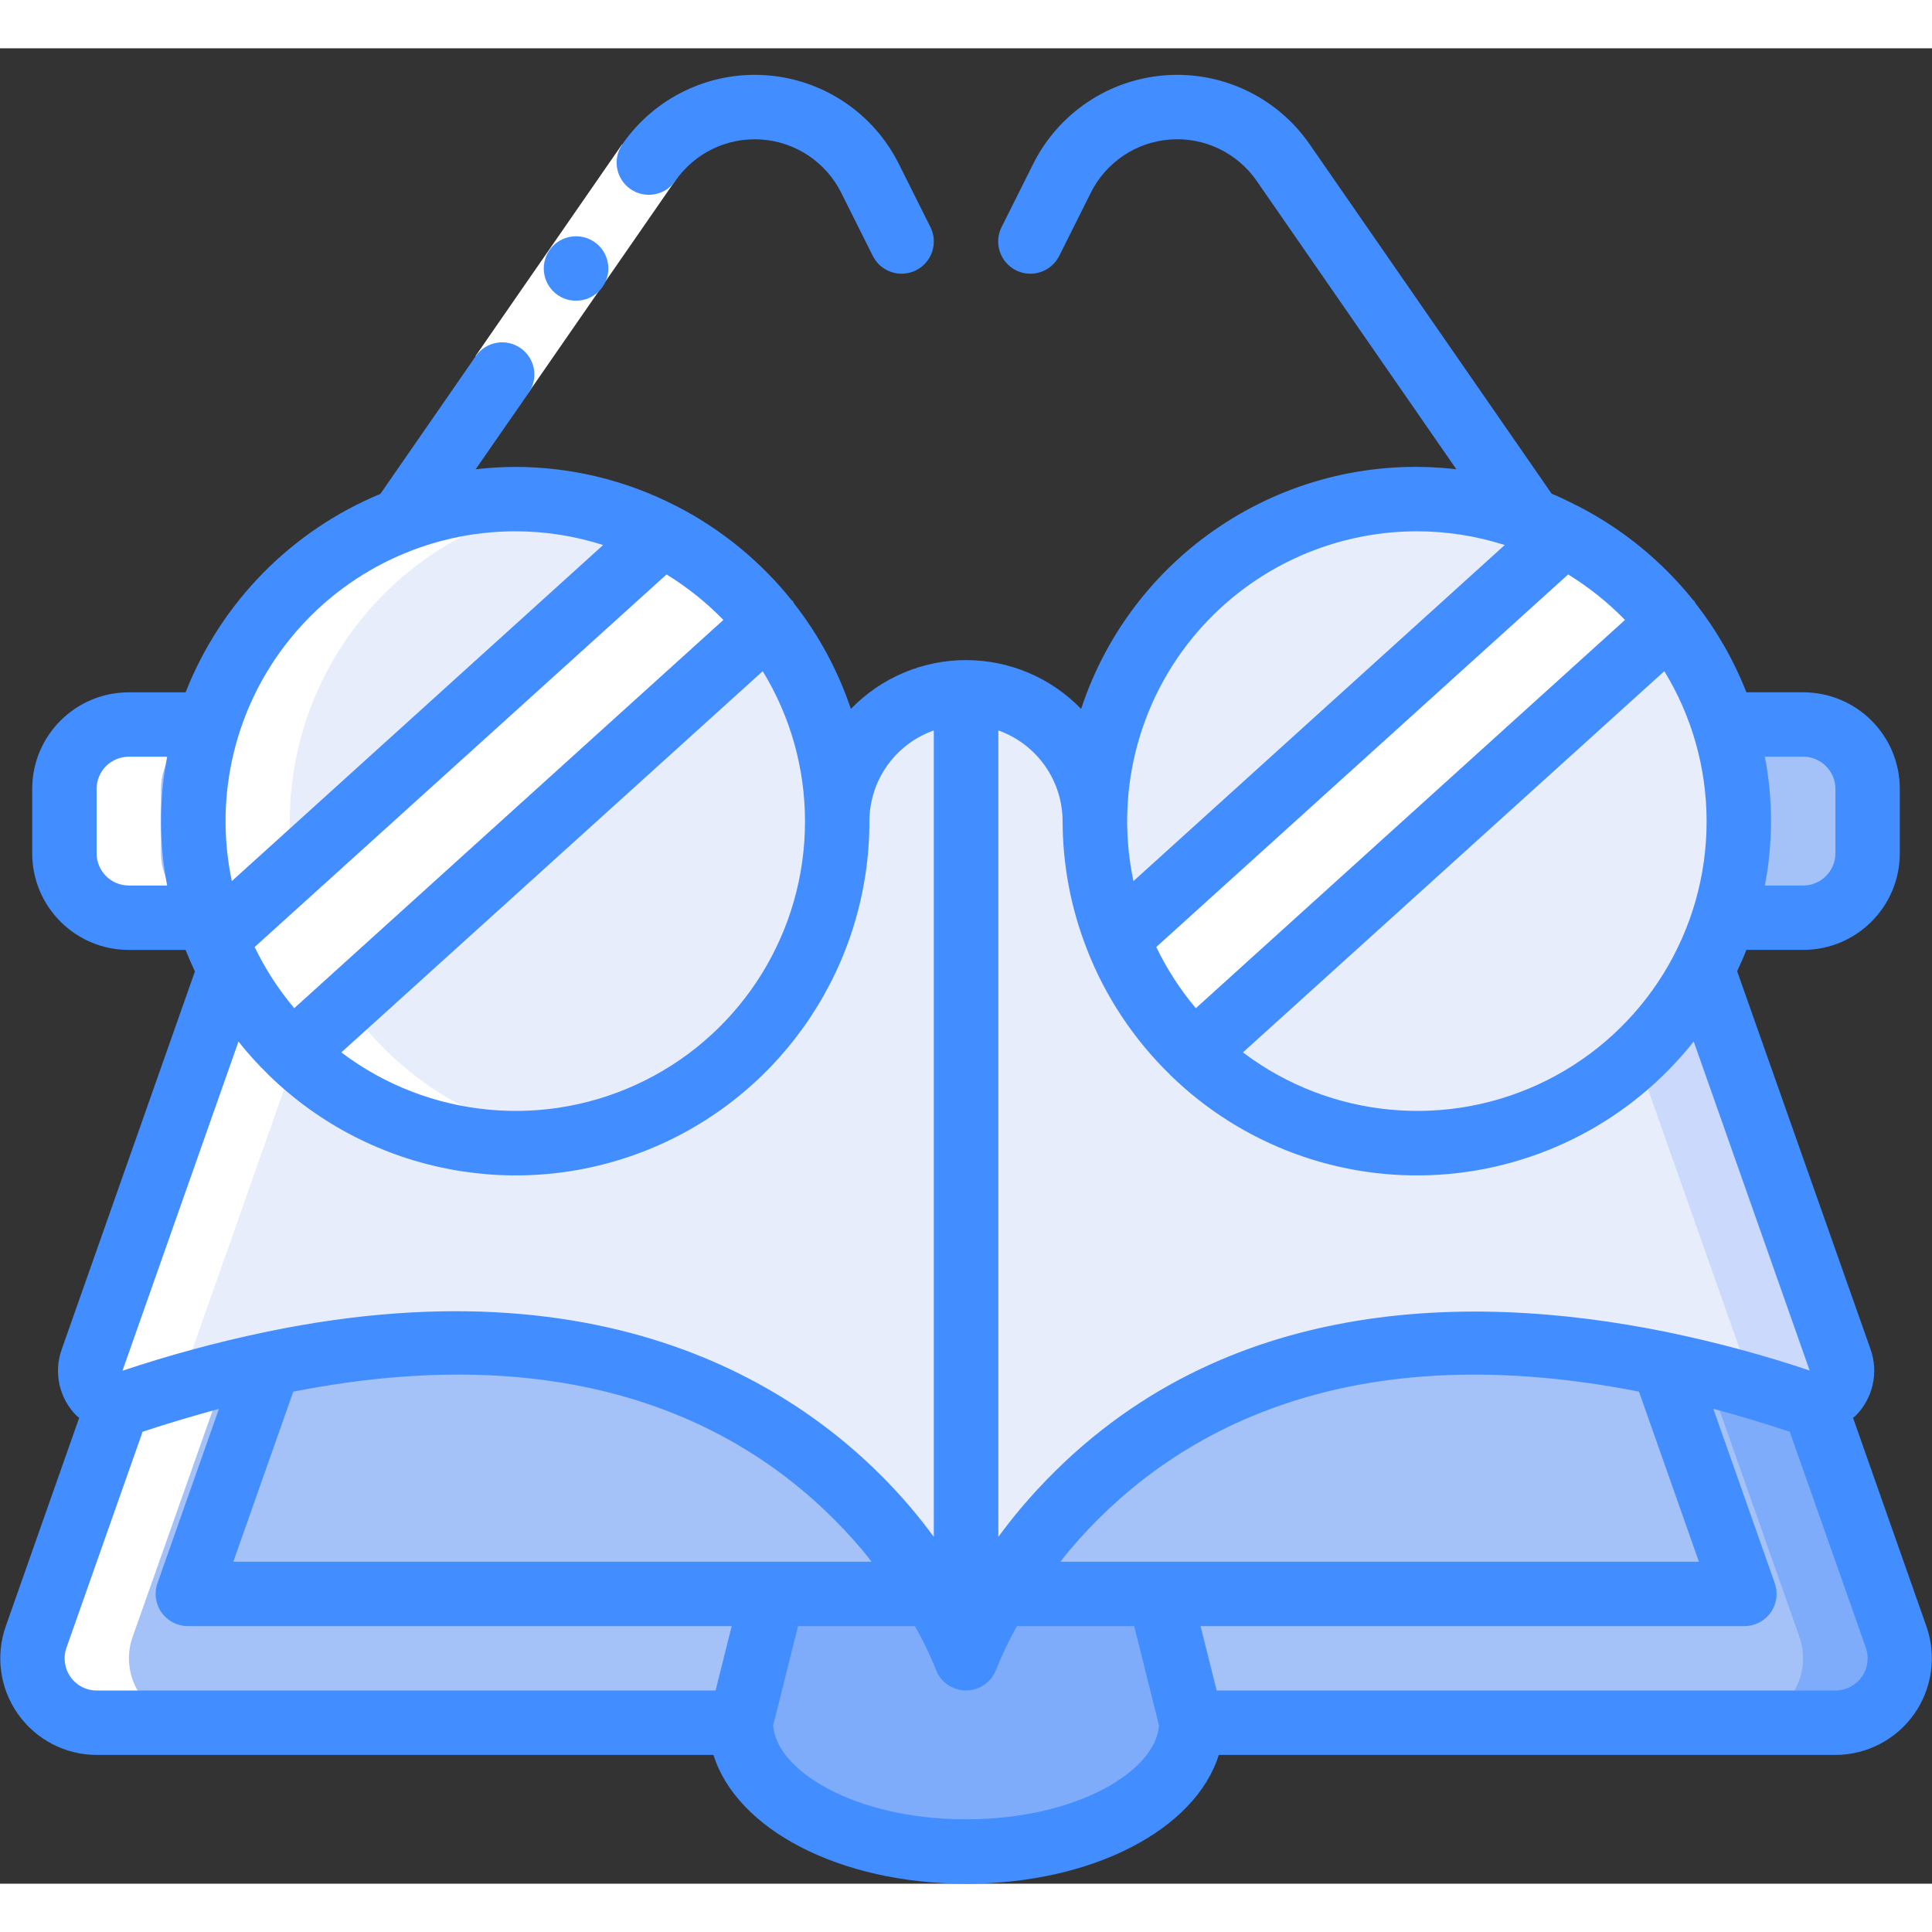 <svg height="512" viewBox="0 0 60 57" width="512" xmlns="http://www.w3.org/2000/svg"><rect x="0" y="0" width="60" height="57" fill="#333333" stroke="none"/><g id="Page-1" fill="none" fill-rule="evenodd"><g id="044---Reading-Glasses" fill-rule="nonzero"><path id="Shape" d="m57 52h-20l-1-4h18.17l-2.52-7.15c1.431.304 2.844.692 4.23 1.16.141.05.291.068.44.05l2.56 7.27c.217.612.125 1.291-.249 1.821s-.982.847-1.631.849z" fill="#a4c2f7"/><path id="Shape" d="m58.88 49.33-2.56-7.27c-.149.018-.299 0-.44-.05-1.386-.468-2.799-.856-4.23-1.16l.31.88c.308.1.6.174.92.28.141.05.291.068.44.05l2.56 7.27c.217.612.125 1.291-.249 1.821s-.982.847-1.631.849h3c.649-.001 1.257-.318 1.631-.849s.467-1.21.249-1.821z" fill="#7facfa"/><path id="Shape" d="m37 52c0 2.21-3.13 4-7 4s-7-1.79-7-4l1-4h4.99c.401.632.739 1.302 1.01 2 .271-.698.609-1.368 1.01-2h4.99z" fill="#7facfa"/><g fill="#a4c2f7"><path id="Shape" d="m24 48-1 4h-20c-.649-.001-1.257-.318-1.631-.849-.374-.531-.467-1.21-.249-1.821l2.57-7.27c.145.018.293 0.0.43-.05 1.386-.468 2.799-.856 4.23-1.16l-2.52 7.15z"/><path id="Shape" d="m54.17 48h-23.16c.426-.704.908-1.373 1.44-2 2.88-3.4 8.64-7.4 19.2-5.15z"/><path id="Shape" d="m28.99 48h-23.16l2.52-7.15c10.57-2.25 16.33 1.75 19.2 5.15.532.627 1.014 1.296 1.44 2z"/></g><path id="Shape" d="m56.32 42.06c-.149.018-.299 0-.44-.05-1.386-.468-2.799-.856-4.23-1.16-10.56-2.25-16.32 1.75-19.2 5.15-.532.627-1.014 1.296-1.44 2-.401.632-.739 1.302-1.01 2-.271-.698-.609-1.368-1.01-2-.426-.704-.908-1.373-1.44-2-2.87-3.4-8.63-7.4-19.2-5.15-1.431.304-2.844.692-4.23 1.16-.137.05-.285.068-.43.05-.301-.035-.57-.204-.731-.461-.161-.257-.198-.572-.099-.859l4.27-12.12c2.128 4.087 6.773 6.191 11.248 5.095s7.623-5.108 7.622-9.715c0-2.209 1.791-4 4-4s4 1.791 4 4c.004 4.606 3.153 8.614 7.627 9.707 4.474 1.093 9.116-1.011 11.243-5.097l4.28 12.13c.099.286.063.602-.099.859-.161.257-.43.426-.731.461z" fill="#e8edfc"/><path id="Shape" d="m57.15 40.74-4.28-12.13c-.529 1.002-1.224 1.907-2.056 2.676l3.336 9.454c.084.239.071.502-.036.732.578.165 1.161.335 1.766.538.141.05.291.068.44.05.301-.035.57-.204.731-.461.161-.257.198-.572.099-.859z" fill="#cad9fc"/><path id="Shape" d="m23.87 17.83-14.79 13.38c-.791-.748-1.45-1.623-1.95-2.59v-.01c-.164-.307-.307-.624-.43-.95l13.87-12.55c1.283.658 2.409 1.586 3.3 2.72z" fill="#fff"/><path id="Shape" d="m20.57 15.11-13.87 12.55c-.09-.22-.17-.44-.24-.66-.613-1.953-.613-4.047 0-6 1.313-4.164 5.174-6.997 9.54-7 1.59-.003 3.158.378 4.57 1.11z" fill="#e8edfc"/><path id="Shape" d="m26 24c.003 4.008-2.389 7.63-6.076 9.201-3.687 1.571-7.956.787-10.844-1.991l14.79-13.38c1.382 1.76 2.132 3.933 2.13 6.17z" fill="#e8edfc"/><path id="Shape" d="m6 24c-.002 1.018.154 2.03.46 3h-2.46c-1.103-.003-1.997-.897-2-2v-2c.003-1.103.897-1.997 2-2h2.46c-.306.97-.462 1.982-.46 3z" fill="#a4c2f7"/><path id="Shape" d="m58 23v2c-.003 1.103-.897 1.997-2 2h-2.46c.613-1.953.613-4.047 0-6h2.46c1.103.003 1.997.897 2 2z" fill="#a4c2f7"/><path id="Shape" d="m51.86 17.84-14.78 13.37c-1.04-.998-1.852-2.209-2.38-3.55l13.87-12.55c1.285.656 2.408 1.588 3.29 2.73z" fill="#fff"/><path id="Shape" d="m48.57 15.11-13.87 12.55c-.463-1.165-.701-2.407-.7-3.66 0-5.523 4.477-10 10-10 1.59-.003 3.158.378 4.57 1.11z" fill="#e8edfc"/><path id="Shape" d="m54 24c.002 1.018-.154 2.03-.46 3-.171.557-.396 1.096-.67 1.61-1.45 2.797-4.135 4.745-7.243 5.257-3.109.512-6.276-.473-8.547-2.657l14.78-13.37c1.39 1.752 2.145 3.924 2.14 6.16z" fill="#e8edfc"/><path id="Shape" d="m10.13 28.62v-.01c-.746-1.422-1.134-3.004-1.13-4.61.007-4.952 3.638-9.153 8.537-9.878h-.007c-4.881-.748-9.579 2.171-11.07 6.878h-2.46c-1.103.003-1.997.897-2 2v2c.003 1.103.897 1.997 2 2h2.46c.153.517.359 1.016.616 1.49.017.034.029.07.047.1.003.009.005.017.007.026l-4.27 12.124c-.099.286-.063.602.099.859.161.257.43.426.731.461l-2.57 7.27c-.217.612-.125 1.291.249 1.821.374.531.982.847 1.631.849h3c-.649-.001-1.257-.318-1.631-.849-.374-.531-.467-1.21-.249-1.821l2.57-7.27c-.301-.035-.57-.204-.731-.461-.161-.257-.198-.572-.099-.859l3.325-9.44c1.845 1.734 4.283 2.7 6.815 2.7.499.001.997-.039 1.49-.12-3.15-.484-5.882-2.437-7.36-5.26zm-5.13-3.62v-2c.005-.883.588-1.659 1.435-1.908-.58 1.895-.58 3.921 0 5.816-.847-.249-1.43-1.025-1.435-1.908z" fill="#fff"/><path id="Rectangle-path" d="m13.873 5.838h8v2h-8z" fill="#fff" transform="matrix(.569 -.822 .822 .569 2.076 17.638)"/><path id="Shape" d="m57.547 42.53c.023-.021.051-.033.073-.055.544-.54.728-1.345.473-2.068l-4.144-11.745c.1-.217.2-.437.287-.662h1.764c1.657 0 3-1.343 3-3v-2c0-1.657-1.343-3-3-3h-1.764c-.389-.99-.919-1.918-1.574-2.756-.02-.027-.027-.059-.05-.085-.009-.009-.021-.012-.029-.021-.971-1.211-2.185-2.204-3.565-2.915-.018-.009-.035-.018-.054-.026-.254-.129-.511-.255-.776-.364l-7.517-10.854c-1.006-1.454-2.705-2.268-4.468-2.142-1.763.126-3.329 1.174-4.118 2.756l-.98 1.96c-.247.494-.046 1.095.448 1.342s1.095.046 1.342-.448l.98-1.96c.473-.95 1.413-1.579 2.471-1.655 1.058-.076 2.078.414 2.682 1.287l6.2 8.954c-5.158-.599-10.027 2.511-11.653 7.443-.937-.969-2.227-1.516-3.575-1.516s-2.638.547-3.575 1.516c-.398-1.183-.994-2.289-1.763-3.272-.02-.027-.027-.059-.05-.085-.009-.009-.021-.012-.029-.021-.971-1.211-2.185-2.204-3.565-2.915-.018-.009-.035-.018-.054-.026-1.537-.786-3.238-1.196-4.964-1.197-.41.002-.82.026-1.228.073l1.646-2.373c.314-.454.201-1.077-.254-1.391s-1.077-.201-1.391.254l-2.96 4.275c-2.769 1.149-4.952 3.373-6.049 6.163h-1.764c-1.657 0-3 1.343-3 3v2c0 1.657 1.343 3 3 3h1.762l.005.009c.088.224.185.442.286.658l-4.135 11.733c-.26.72-.081 1.526.461 2.068.025.024.055.038.08.061l-2.279 6.471c-.324.917-.184 1.934.377 2.729.56.795 1.471 1.269 2.443 1.271h19.157c.722 2.309 3.91 4 7.846 4s7.125-1.691 7.847-4h19.15c.973-.001 1.885-.475 2.446-1.27.561-.795.702-1.813.378-2.73zm-4.547-18.53c.006 3.412-1.92 6.533-4.973 8.056-3.053 1.523-6.705 1.185-9.427-.873l13.087-11.839c.858 1.402 1.312 3.013 1.313 4.656zm3-2c.552 0 1 .448 1 1v2c0 .552-.448 1-1 1h-1.191c.255-1.321.255-2.679 0-4zm-5.535-4.247-13.327 12.057c-.488-.579-.901-1.218-1.229-1.9l12.791-11.57c.645.396 1.238.87 1.765 1.413zm-6.465-2.753c.927 0 1.848.144 2.731.426l-11.531 10.437c-.562-2.654.104-5.42 1.812-7.528 1.708-2.108 4.275-3.333 6.988-3.335zm-11 9c.002 1.359.257 2.705.753 3.97 0 .013.009.026.014.039.572 1.456 1.447 2.773 2.567 3.864v.008c.006.006.014.008.02.014 2.223 2.165 5.26 3.286 8.357 3.086 3.097-.2 5.964-1.704 7.889-4.137l3.6 10.218c-1.428-.478-2.883-.871-4.357-1.177-.047-.013-.095-.023-.143-.03-6.195-1.252-14.377-1.16-20.01 5.5-.251.3-.475.589-.686.875v-25.046c1.193.424 1.991 1.55 1.996 2.816zm19.761 23h-19.829c.094-.118.18-.234.282-.354 2.9-3.433 8.253-6.779 17.686-4.928zm-45.515 0 1.862-5.282c9.442-1.852 14.782 1.494 17.678 4.928.1.12.187.236.281.354zm17.754-23c.006 3.412-1.92 6.533-4.973 8.056-3.053 1.523-6.705 1.185-9.427-.873l13.087-11.839c.858 1.402 1.312 3.013 1.313 4.656zm-2.535-6.247-13.327 12.057c-.488-.579-.901-1.218-1.229-1.9l12.791-11.57c.645.396 1.238.87 1.765 1.413zm-6.465-2.753c.927 0 1.848.144 2.731.426l-11.531 10.437c-.562-2.654.104-5.42 1.812-7.528 1.708-2.108 4.275-3.333 6.988-3.335zm-13 10v-2c0-.552.448-1 1-1h1.191c-.255 1.321-.255 2.679 0 4h-1.191c-.552 0-1-.448-1-1zm4.406 5.847c.287.361.597.704.928 1.026v.008c.006.006.014.008.02.014 3.169 3.079 7.874 3.961 11.942 2.239s6.71-5.715 6.704-10.134c.005-1.267.806-2.394 2-2.816v25.045c-.211-.286-.434-.576-.686-.874-2.72-3.226-8.755-7.829-20.012-5.5-.024.003-.048.008-.072.015-1.498.314-2.976.714-4.427 1.2zm-5.214 19.735c-.19-.268-.237-.611-.125-.92l2.362-6.7h.007c.814-.271 1.6-.5 2.363-.709l-1.909 5.415c-.108.306-.06.645.127.91.187.265.492.422.816.422h16.89l-.5 2h-19.223c-.322.001-.623-.155-.808-.418zm27.808 4.418c-3.464 0-5.894-1.518-5.99-2.914l.774-3.086h3.63c.244.429.459.873.643 1.331.141.4.519.667.943.667s.802-.267.943-.667c.183-.458.396-.902.64-1.331h3.64l.771 3.086c-.094 1.396-2.526 2.914-5.994 2.914zm27.812-4.418c-.186.264-.489.42-.812.418h-19.216l-.5-2h16.889c.325 0.0.629-.157.817-.422.188-.265.235-.604.127-.91l-1.909-5.417c.759.2 1.54.436 2.348.705.008 0.0.015 0.0.023 0l2.361 6.7c.114.31.067.657-.125.926z" fill="#428dff"/><path id="Shape" d="m17.893 7.839c-.552.003-1.002-.442-1.006-.995s.442-1.002.995-1.006h.011c.552 0 1 .448 1 1s-.448 1-1 1z" fill="#428dff"/><path id="Shape" d="m20.971 4.121c.603-.874 1.623-1.363 2.681-1.288s1.999.704 2.473 1.654l.98 1.96c.247.494.848.695 1.342.448s.695-.848.448-1.342l-.98-1.96c-.789-1.582-2.355-2.63-4.118-2.756-1.763-.126-3.462.688-4.468 2.142-.315.453-.203 1.077.25 1.392.453.315 1.077.203 1.392-.25z" fill="#428dff"/></g></g></svg>